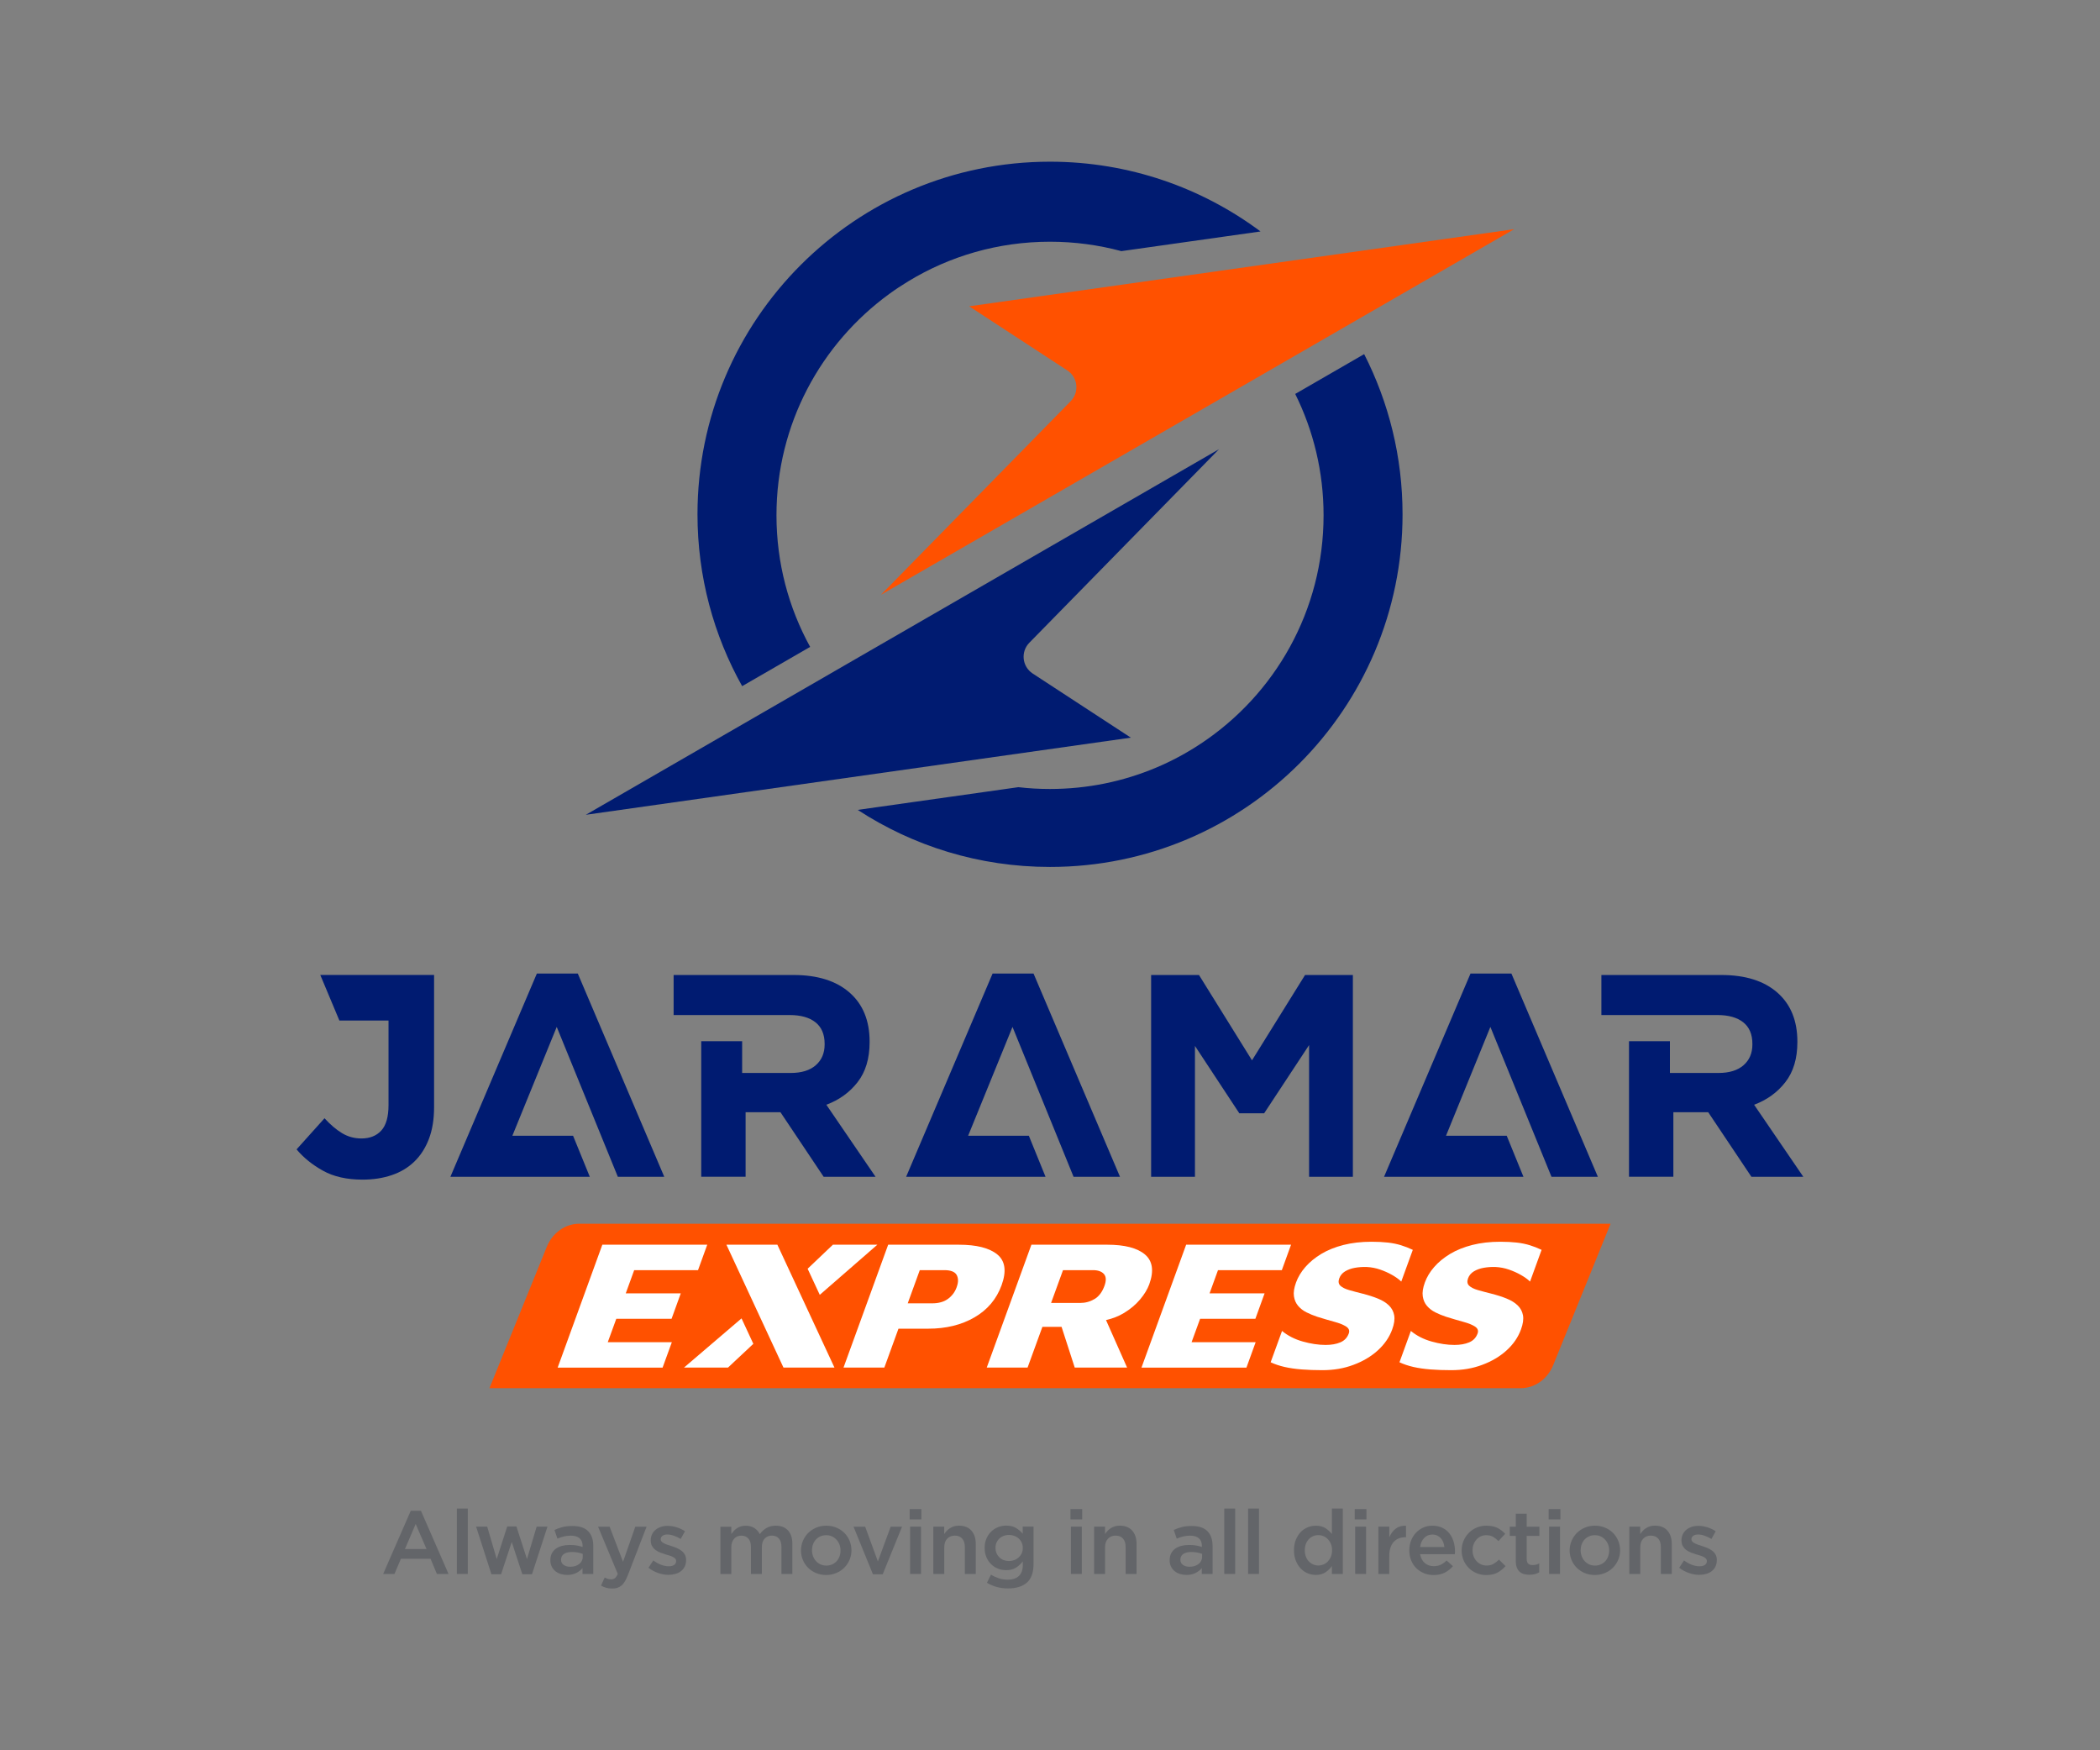 <?xml version="1.0" encoding="utf-8"?>
<!-- Generator: Adobe Illustrator 26.0.1, SVG Export Plug-In . SVG Version: 6.00 Build 0)  -->
<svg version="1.1" id="Capa_1" xmlns="http://www.w3.org/2000/svg" xmlns:xlink="http://www.w3.org/1999/xlink" x="0px" y="0px"
	 viewBox="0 0 510.24 425.2" style="enable-background:new 0 0 510.24 425.2;" xml:space="preserve">
<rect x="0" y="0" width="510.24" height="425.2" fill="#808080" stroke="none"/>
<style type="text/css">
	.st0{fill:#FF5100;}
	.st1{fill:#FFFFFF;}
	.st2{fill:#001B71;}
	.st3{fill:#636569;}
	.st4{fill:#868686;}
	.st5{fill:#575756;}
</style>
<g>
	<g>
		<path class="st0" d="M369.47,337.24H118.92l13.92-34.31c1.39-3.44,4.5-5.65,7.93-5.65h250.55l-13.92,34.31
			C376.01,335.03,372.9,337.24,369.47,337.24z"/>
		<g>
			<path class="st1" d="M135.5,332.23l10.85-29.85h25.49l-2.24,6.18h-15.51l-2.05,5.64h13.37l-2.24,6.18h-13.43l-2.07,5.68h15.57
				l-2.25,6.18H135.5z"/>
			<polygon class="st1" points="183.04,326.46 176.88,332.23 166.19,332.23 180.17,320.28 			"/>
			<polygon class="st1" points="202.75,332.23 190.36,332.23 176.5,302.38 188.88,302.38 			"/>
			<polygon class="st1" points="213.17,302.38 199.18,314.56 196.23,308.22 202.37,302.38 			"/>
			<path class="st1" d="M218.3,322.79l-3.43,9.44h-9.92l10.85-29.85h17.16c4.31,0,7.43,0.79,9.36,2.37
				c1.93,1.58,2.27,4.07,1.04,7.47c-1.23,3.37-3.42,5.97-6.59,7.81c-3.17,1.84-6.91,2.75-11.22,2.75H218.3z M220.55,316.62h6.03
				c0.69,0,1.35-0.08,1.98-0.25c0.62-0.16,1.18-0.42,1.67-0.76c0.49-0.34,0.92-0.75,1.3-1.23c0.37-0.48,0.67-1.01,0.89-1.61
				c0.25-0.69,0.37-1.28,0.35-1.79c-0.02-0.51-0.14-0.95-0.37-1.32c-0.23-0.37-0.6-0.65-1.1-0.83c-0.5-0.18-1.1-0.27-1.79-0.27
				h-6.03L220.55,316.62z"/>
			<path class="st1" d="M278.19,304.75c-1.87-1.58-4.93-2.37-9.17-2.37H250.6l-10.85,29.85h9.92l3.6-9.89h4.66l3.2,9.89h12.72
				l-5.12-11.54c1.58-0.36,3.02-0.91,4.31-1.69c1.57-0.94,2.88-2.04,3.94-3.29c1.06-1.25,1.81-2.49,2.26-3.72
				C280.41,308.75,280.06,306.34,278.19,304.75z M265.92,315.59c-1.07,0.63-2.22,0.94-3.47,0.94h-7.07l2.9-7.97h7.29
				c1.2,0,2.09,0.31,2.65,0.94c0.56,0.63,0.6,1.6,0.12,2.91C267.79,313.9,266.99,314.96,265.92,315.59z"/>
			<path class="st1" d="M277.35,332.23l10.85-29.85h25.49l-2.24,6.18h-15.51l-2.05,5.64h13.37l-2.24,6.18h-13.43l-2.07,5.68h15.57
				l-2.24,6.18H277.35z"/>
			<path class="st1" d="M321.29,332.86c-1.83,0-3.51-0.06-5.03-0.18c-1.53-0.12-2.91-0.32-4.14-0.6c-1.23-0.28-2.36-0.66-3.39-1.14
				l2.77-7.61c1.4,1.16,3.08,2.02,5.04,2.57c1.95,0.55,3.81,0.83,5.56,0.83c1.39,0,2.58-0.21,3.57-0.63
				c0.99-0.42,1.67-1.13,2.04-2.15c0.25-0.69,0.04-1.24-0.62-1.68c-0.66-0.43-1.62-0.82-2.87-1.16c-1.25-0.34-2.64-0.75-4.18-1.23
				c-0.91-0.3-1.78-0.66-2.6-1.07s-1.49-0.94-2.03-1.57c-0.54-0.63-0.88-1.4-1.02-2.33c-0.14-0.92,0.03-2.04,0.51-3.36
				c0.48-1.31,1.23-2.57,2.27-3.76c1.04-1.19,2.33-2.25,3.87-3.18c1.54-0.92,3.34-1.65,5.39-2.17c2.05-0.52,4.32-0.78,6.81-0.78
				c1.5,0,2.82,0.07,3.98,0.2c1.16,0.13,2.22,0.35,3.19,0.65c0.97,0.3,1.92,0.67,2.86,1.12l-2.8,7.7c-0.6-0.57-1.34-1.1-2.24-1.61
				c-0.89-0.51-1.86-0.94-2.9-1.3c-1.04-0.36-2.13-0.57-3.28-0.63c-0.98-0.03-1.92,0.04-2.84,0.2c-0.92,0.16-1.72,0.46-2.4,0.87
				c-0.68,0.42-1.15,0.98-1.41,1.7c-0.27,0.75-0.18,1.34,0.26,1.77c0.45,0.43,1.16,0.79,2.13,1.07c0.97,0.28,2.07,0.57,3.27,0.87
				c1.41,0.36,2.66,0.76,3.76,1.21c1.1,0.45,1.98,1,2.66,1.66c0.67,0.66,1.1,1.45,1.27,2.39c0.17,0.94,0.01,2.08-0.48,3.42
				c-0.69,1.91-1.86,3.61-3.5,5.1c-1.64,1.49-3.61,2.66-5.91,3.51C326.55,332.44,324.03,332.86,321.29,332.86z"/>
			<path class="st1" d="M352.59,332.86c-1.83,0-3.51-0.06-5.03-0.18c-1.53-0.12-2.91-0.32-4.14-0.6c-1.23-0.28-2.36-0.66-3.39-1.14
				l2.77-7.61c1.4,1.16,3.08,2.02,5.04,2.57c1.95,0.55,3.81,0.83,5.56,0.83c1.39,0,2.58-0.21,3.57-0.63
				c0.99-0.42,1.67-1.13,2.04-2.15c0.25-0.69,0.04-1.24-0.62-1.68c-0.66-0.43-1.62-0.82-2.87-1.16c-1.25-0.34-2.64-0.75-4.18-1.23
				c-0.91-0.3-1.78-0.66-2.6-1.07s-1.49-0.94-2.03-1.57c-0.54-0.63-0.88-1.4-1.02-2.33c-0.14-0.92,0.03-2.04,0.51-3.36
				c0.48-1.31,1.23-2.57,2.27-3.76c1.04-1.19,2.33-2.25,3.87-3.18c1.54-0.92,3.34-1.65,5.39-2.17c2.05-0.52,4.32-0.78,6.81-0.78
				c1.5,0,2.82,0.07,3.98,0.2c1.16,0.13,2.22,0.35,3.19,0.65c0.97,0.3,1.92,0.67,2.85,1.12l-2.8,7.7c-0.6-0.57-1.34-1.1-2.24-1.61
				c-0.89-0.51-1.86-0.94-2.9-1.3c-1.04-0.36-2.13-0.57-3.28-0.63c-0.98-0.03-1.92,0.04-2.84,0.2c-0.92,0.16-1.72,0.46-2.4,0.87
				c-0.68,0.42-1.15,0.98-1.41,1.7c-0.27,0.75-0.18,1.34,0.26,1.77c0.45,0.43,1.16,0.79,2.13,1.07c0.97,0.28,2.07,0.57,3.27,0.87
				c1.41,0.36,2.66,0.76,3.76,1.21c1.1,0.45,1.98,1,2.66,1.66c0.67,0.66,1.1,1.45,1.27,2.39c0.17,0.94,0.01,2.08-0.48,3.42
				c-0.69,1.91-1.86,3.61-3.5,5.1c-1.64,1.49-3.61,2.66-5.91,3.51C357.85,332.44,355.33,332.86,352.59,332.86z"/>
		</g>
	</g>
	<g>
		<polygon class="st2" points="150.12,285.89 161.4,285.89 140.39,236.51 130.44,236.51 109.43,285.89 116.42,285.89 120.43,285.89 
			143.31,285.89 139.24,275.91 124.49,275.91 135.27,249.47 		"/>
		<polygon class="st2" points="260.85,285.89 272.13,285.89 251.12,236.51 241.17,236.51 220.16,285.89 227.15,285.89 
			231.16,285.89 254.04,285.89 249.98,275.91 235.23,275.91 246.01,249.47 		"/>
		<polygon class="st2" points="376.97,285.89 388.24,285.89 367.23,236.51 357.29,236.51 336.28,285.89 343.27,285.89 
			347.27,285.89 370.16,285.89 366.09,275.91 351.34,275.91 362.12,249.47 		"/>
		<polygon class="st2" points="317.09,236.86 304.2,257.59 291.32,236.86 279.69,236.86 279.69,285.89 290.34,285.89 290.34,254.09 
			301.12,270.46 307.15,270.46 318.07,253.88 318.07,285.89 328.71,285.89 328.71,236.86 		"/>
		<path class="st2" d="M426.2,268.38c3.13-1.17,5.66-3,7.6-5.5c1.94-2.5,2.91-5.73,2.91-9.7v-0.14c0-5.09-1.62-9.06-4.87-11.91
			c-3.25-2.85-7.79-4.27-13.62-4.27h-29.13v9.73h28.22c2.66,0,4.74,0.58,6.23,1.75c1.49,1.17,2.24,2.92,2.24,5.25v0.14
			c0,2.1-0.71,3.78-2.14,5.04c-1.43,1.26-3.47,1.89-6.13,1.89h-11.77v-7.71h-9.94v7.71v25.21h10.78V270.2h8.47l10.5,15.69h12.61
			L426.2,268.38z"/>
		<path class="st2" d="M200.78,268.38c3.13-1.17,5.66-3,7.6-5.5c1.94-2.5,2.91-5.73,2.91-9.7v-0.14c0-5.09-1.62-9.06-4.87-11.91
			c-3.25-2.85-7.79-4.27-13.62-4.27h-29.13v9.73h28.22c2.66,0,4.74,0.58,6.23,1.75c1.49,1.17,2.24,2.92,2.24,5.25v0.14
			c0,2.1-0.71,3.78-2.14,5.04c-1.43,1.26-3.47,1.89-6.13,1.89h-11.77v-7.71h-9.94v7.71v25.21h10.78V270.2h8.47l10.5,15.69h12.61
			L200.78,268.38z"/>
		<path class="st2" d="M77.82,236.85l4.64,11.07l11.94,0v20.52c0,2.85-0.58,4.91-1.75,6.2c-1.17,1.28-2.78,1.93-4.83,1.93
			c-1.73,0-3.3-0.43-4.73-1.3c-1.42-0.86-2.84-2.07-4.24-3.61l-6.79,7.56c1.68,2.01,3.82,3.74,6.41,5.18
			c2.59,1.45,5.8,2.17,9.63,2.17c2.57,0,4.93-0.36,7.07-1.09c2.15-0.72,3.98-1.82,5.5-3.29c1.52-1.47,2.7-3.3,3.54-5.5
			c0.84-2.19,1.26-4.79,1.26-7.77v-21.02v-0.56v-10.5H77.82z"/>
	</g>
	<g>
		<path class="st2" d="M340.78,124.95c0,47.3-38.35,85.66-85.66,85.66c-17.23,0-33.28-5.09-46.72-13.86l39.04-5.52
			c2.52,0.3,5.08,0.44,7.68,0.44c9.13,0,17.83-1.84,25.75-5.17c3.83-1.61,7.47-3.57,10.89-5.84c17.98-11.9,29.83-32.3,29.83-55.47
			c0-10.6-2.48-20.61-6.89-29.49l16.75-9.67C337.41,97.71,340.78,110.94,340.78,124.95z"/>
		<path class="st2" d="M306.27,56.23l-33.81,4.78c-5.52-1.49-11.34-2.29-17.34-2.29c-12.61,0-24.4,3.51-34.44,9.62
			c-1.57,0.95-3.1,1.96-4.58,3.04c-16.63,12.08-27.44,31.68-27.44,53.8c0,11.59,2.96,22.48,8.18,31.97l-16.52,9.54
			c-6.91-12.35-10.85-26.59-10.85-41.75c0-47.31,38.35-85.66,85.66-85.66C274.29,39.29,292,45.59,306.27,56.23z"/>
		<g>
			<g>
				<path class="st2" d="M296.19,109.12l-153.85,88.82l132.42-18.74l-23.85-15.58c-2.57-1.68-2.96-5.29-0.81-7.48L296.19,109.12z"/>
				<path class="st0" d="M214.05,144.49L367.9,55.67L235.48,74.41l23.85,15.58c2.57,1.68,2.96,5.29,0.81,7.48L214.05,144.49z"/>
			</g>
		</g>
	</g>
	<g>
		<path class="st3" d="M108.98,382.36h-2.83l-1.54-3.68h-7.2l-1.57,3.68H93.1l6.7-15.34h2.48L108.98,382.36z M101,370.22l-2.61,6.09
			h5.24L101,370.22z"/>
		<path class="st3" d="M111.01,382.36v-15.88h2.65v15.88H111.01z"/>
		<path class="st3" d="M128.04,378.75l2.35-7.88h2.63l-3.76,11.57h-2.35l-2.57-7.85l-2.59,7.85h-2.35l-3.72-11.57h2.7l2.31,7.88
			l2.55-7.92h2.24L128.04,378.75z"/>
		<path class="st3" d="M141.53,382.36v-1.41c-0.39,0.47-0.89,0.86-1.5,1.17c-0.61,0.32-1.35,0.48-2.22,0.48
			c-0.55,0-1.07-0.08-1.57-0.23c-0.49-0.15-0.92-0.38-1.29-0.67c-0.37-0.3-0.67-0.67-0.89-1.11c-0.22-0.44-0.34-0.95-0.34-1.53
			v-0.04c0-0.62,0.12-1.17,0.35-1.63s0.56-0.85,0.97-1.15c0.41-0.3,0.91-0.53,1.48-0.69c0.57-0.15,1.19-0.23,1.86-0.23
			c0.7,0,1.29,0.04,1.77,0.13c0.49,0.09,0.95,0.2,1.4,0.35v-0.28c0-0.8-0.24-1.41-0.73-1.83c-0.49-0.42-1.19-0.63-2.1-0.63
			c-0.65,0-1.23,0.07-1.74,0.2c-0.51,0.13-1.02,0.3-1.54,0.52l-0.72-2.11c0.64-0.29,1.29-0.52,1.96-0.7
			c0.67-0.17,1.47-0.26,2.42-0.26c1.71,0,2.98,0.42,3.81,1.27c0.83,0.85,1.24,2.04,1.24,3.58v6.81H141.53z M141.59,377.49
			c-0.33-0.13-0.73-0.24-1.18-0.33c-0.46-0.09-0.94-0.13-1.45-0.13c-0.83,0-1.47,0.16-1.94,0.48c-0.46,0.32-0.7,0.78-0.7,1.37v0.04
			c0,0.55,0.21,0.97,0.64,1.26c0.43,0.29,0.95,0.44,1.58,0.44c0.44,0,0.84-0.06,1.21-0.17c0.37-0.12,0.69-0.28,0.97-0.49
			c0.28-0.21,0.49-0.46,0.64-0.76c0.15-0.3,0.23-0.63,0.23-0.99V377.49z"/>
		<path class="st3" d="M152.54,382.69c-0.23,0.59-0.47,1.09-0.72,1.5c-0.25,0.41-0.52,0.74-0.83,0.99c-0.3,0.25-0.64,0.44-1,0.56
			c-0.36,0.12-0.78,0.17-1.24,0.17c-0.55,0-1.04-0.06-1.47-0.19c-0.43-0.12-0.85-0.3-1.25-0.52l0.89-1.97
			c0.25,0.13,0.5,0.24,0.75,0.32c0.25,0.08,0.52,0.12,0.79,0.12c0.38,0,0.69-0.09,0.94-0.28c0.25-0.19,0.48-0.54,0.7-1.04
			l-4.79-11.47h2.81l3.26,8.53l2.98-8.53h2.74L152.54,382.69z"/>
		<path class="st3" d="M166.37,380.56c-0.22,0.45-0.52,0.82-0.9,1.12c-0.38,0.3-0.84,0.52-1.36,0.67c-0.52,0.15-1.08,0.23-1.68,0.23
			c-0.83,0-1.66-0.15-2.51-0.44c-0.85-0.29-1.64-0.72-2.36-1.28l1.17-1.78c0.62,0.46,1.26,0.82,1.9,1.06
			c0.64,0.24,1.27,0.36,1.86,0.36c0.57,0,1-0.11,1.32-0.34c0.31-0.22,0.47-0.53,0.47-0.9v-0.04c0-0.22-0.07-0.41-0.21-0.57
			c-0.14-0.16-0.33-0.3-0.57-0.42c-0.24-0.12-0.52-0.23-0.83-0.33c-0.31-0.09-0.63-0.19-0.97-0.29c-0.42-0.13-0.85-0.28-1.27-0.44
			c-0.43-0.16-0.81-0.37-1.15-0.62c-0.34-0.25-0.62-0.57-0.84-0.94c-0.22-0.37-0.33-0.83-0.33-1.38v-0.04
			c0-0.54,0.11-1.02,0.32-1.46c0.21-0.44,0.5-0.81,0.87-1.11c0.37-0.3,0.81-0.54,1.31-0.7c0.5-0.16,1.03-0.24,1.6-0.24
			c0.72,0,1.46,0.12,2.2,0.35c0.74,0.23,1.41,0.55,2.02,0.96l-1.04,1.87c-0.55-0.33-1.11-0.6-1.68-0.79
			c-0.57-0.2-1.09-0.29-1.57-0.29c-0.51,0-0.9,0.11-1.19,0.33c-0.28,0.22-0.42,0.49-0.42,0.83v0.04c0,0.2,0.07,0.38,0.22,0.53
			c0.14,0.15,0.34,0.29,0.58,0.41c0.24,0.12,0.51,0.24,0.83,0.35c0.31,0.11,0.63,0.21,0.97,0.32c0.42,0.13,0.84,0.28,1.26,0.46
			c0.42,0.17,0.8,0.39,1.14,0.64c0.34,0.25,0.62,0.56,0.84,0.93c0.22,0.36,0.33,0.81,0.33,1.33v0.04
			C166.7,379.58,166.59,380.11,166.37,380.56z"/>
		<path class="st3" d="M186.24,371.2c0.63-0.37,1.38-0.56,2.25-0.56c1.26,0,2.25,0.38,2.96,1.14c0.71,0.76,1.07,1.85,1.07,3.25v7.33
			h-2.65v-6.51c0-0.91-0.2-1.61-0.61-2.08c-0.41-0.48-0.97-0.72-1.71-0.72c-0.72,0-1.31,0.24-1.76,0.73
			c-0.46,0.48-0.68,1.19-0.68,2.12v6.47h-2.65v-6.53c0-0.9-0.2-1.58-0.61-2.06s-0.97-0.72-1.71-0.72c-0.74,0-1.33,0.25-1.78,0.76
			c-0.45,0.51-0.67,1.21-0.67,2.11v6.45h-2.65v-11.49h2.65v1.76c0.19-0.26,0.39-0.51,0.61-0.75c0.22-0.23,0.47-0.45,0.75-0.64
			s0.6-0.34,0.96-0.45c0.35-0.11,0.75-0.16,1.18-0.16c0.83,0,1.53,0.19,2.1,0.56c0.57,0.37,1.01,0.87,1.32,1.48
			C185.06,372.06,185.61,371.57,186.24,371.2z"/>
		<path class="st3" d="M206.41,378.95c-0.31,0.73-0.74,1.36-1.28,1.9c-0.54,0.54-1.19,0.98-1.95,1.29
			c-0.75,0.32-1.57,0.48-2.46,0.48c-0.87,0-1.68-0.16-2.43-0.47c-0.75-0.31-1.39-0.74-1.94-1.28c-0.54-0.54-0.97-1.17-1.27-1.89
			c-0.3-0.72-0.46-1.49-0.46-2.32c0-0.83,0.16-1.61,0.47-2.34c0.31-0.73,0.74-1.37,1.28-1.91c0.54-0.54,1.19-0.98,1.94-1.29
			c0.75-0.32,1.56-0.48,2.45-0.48c0.89,0,1.7,0.16,2.45,0.47c0.75,0.31,1.39,0.74,1.94,1.28c0.54,0.54,0.97,1.18,1.27,1.9
			c0.3,0.73,0.46,1.5,0.46,2.33C206.88,377.45,206.72,378.22,206.41,378.95z M203.97,375.23c-0.17-0.45-0.41-0.84-0.72-1.18
			c-0.31-0.34-0.68-0.61-1.1-0.81c-0.43-0.2-0.9-0.29-1.42-0.29c-0.52,0-0.99,0.1-1.42,0.29c-0.43,0.2-0.79,0.46-1.09,0.79
			c-0.3,0.33-0.53,0.72-0.69,1.16c-0.16,0.44-0.24,0.92-0.24,1.42c0,0.51,0.09,0.99,0.26,1.45c0.17,0.46,0.41,0.85,0.72,1.19
			c0.31,0.33,0.68,0.6,1.1,0.79c0.43,0.2,0.89,0.29,1.39,0.29c0.53,0,1.01-0.1,1.44-0.29c0.43-0.2,0.79-0.46,1.09-0.79
			c0.3-0.33,0.53-0.72,0.69-1.16s0.24-0.92,0.24-1.42C204.23,376.16,204.14,375.68,203.97,375.23z"/>
		<path class="st3" d="M216.41,370.88h2.76l-4.7,11.57h-2.37l-4.72-11.57h2.83l3.09,8.44L216.41,370.88z"/>
		<path class="st3" d="M221.02,369.11v-2.5h2.85v2.5H221.02z M221.13,382.36v-11.49h2.65v11.49H221.13z"/>
		<path class="st3" d="M229.42,382.36h-2.65v-11.49h2.65v1.8c0.19-0.28,0.39-0.54,0.62-0.78c0.22-0.24,0.49-0.46,0.78-0.65
			c0.3-0.19,0.62-0.34,0.98-0.45c0.35-0.11,0.76-0.16,1.2-0.16c1.3,0,2.31,0.4,3.02,1.2c0.71,0.8,1.06,1.87,1.06,3.22v7.31h-2.65
			v-6.51c0-0.9-0.21-1.59-0.64-2.07c-0.42-0.49-1.02-0.73-1.8-0.73c-0.76,0-1.38,0.25-1.85,0.75c-0.48,0.5-0.71,1.2-0.71,2.09
			V382.36z"/>
		<path class="st3" d="M249.5,384.47c-1.07,0.94-2.6,1.41-4.57,1.41c-1.91,0-3.63-0.46-5.13-1.37l0.98-1.98
			c0.61,0.38,1.25,0.67,1.91,0.89c0.67,0.22,1.39,0.33,2.18,0.33c1.17,0,2.07-0.3,2.7-0.9c0.62-0.6,0.94-1.48,0.94-2.64v-0.9
			c-0.48,0.63-1.04,1.14-1.68,1.54c-0.64,0.4-1.43,0.59-2.37,0.59c-0.68,0-1.33-0.12-1.96-0.36c-0.62-0.24-1.18-0.59-1.66-1.06
			s-0.87-1.03-1.16-1.7c-0.29-0.67-0.44-1.43-0.44-2.28c0-0.86,0.15-1.62,0.44-2.28c0.29-0.67,0.68-1.23,1.16-1.7
			s1.04-0.82,1.68-1.07c0.63-0.25,1.28-0.37,1.95-0.37c0.97,0,1.77,0.19,2.4,0.58c0.63,0.39,1.17,0.85,1.62,1.39v-1.74h2.63v9.14
			C251.11,382.04,250.57,383.53,249.5,384.47z M248.24,374.75c-0.18-0.4-0.42-0.73-0.73-1c-0.3-0.27-0.66-0.49-1.08-0.64
			s-0.85-0.23-1.29-0.23c-0.46,0-0.89,0.08-1.28,0.23c-0.39,0.15-0.74,0.36-1.03,0.64c-0.3,0.27-0.53,0.61-0.7,0.99
			c-0.17,0.39-0.25,0.82-0.25,1.3c0,0.48,0.09,0.91,0.26,1.3c0.17,0.39,0.41,0.72,0.7,1.01c0.29,0.28,0.63,0.5,1.03,0.65
			c0.4,0.15,0.82,0.23,1.27,0.23c0.45,0,0.88-0.08,1.29-0.23c0.41-0.15,0.77-0.37,1.08-0.65c0.3-0.28,0.55-0.61,0.73-0.99
			c0.18-0.38,0.27-0.81,0.27-1.29S248.43,375.14,248.24,374.75z"/>
		<path class="st3" d="M260.09,369.11v-2.5h2.85v2.5H260.09z M260.2,382.36v-11.49h2.65v11.49H260.2z"/>
		<path class="st3" d="M268.49,382.36h-2.65v-11.49h2.65v1.8c0.19-0.28,0.39-0.54,0.62-0.78c0.22-0.24,0.49-0.46,0.78-0.65
			c0.3-0.19,0.62-0.34,0.98-0.45c0.35-0.11,0.76-0.16,1.2-0.16c1.3,0,2.31,0.4,3.02,1.2c0.71,0.8,1.06,1.87,1.06,3.22v7.31h-2.65
			v-6.51c0-0.9-0.21-1.59-0.64-2.07c-0.42-0.49-1.02-0.73-1.8-0.73c-0.76,0-1.38,0.25-1.85,0.75c-0.48,0.5-0.71,1.2-0.71,2.09
			V382.36z"/>
		<path class="st3" d="M292,382.36v-1.41c-0.39,0.47-0.89,0.86-1.5,1.17c-0.61,0.32-1.35,0.48-2.22,0.48
			c-0.55,0-1.07-0.08-1.57-0.23c-0.49-0.15-0.92-0.38-1.29-0.67c-0.37-0.3-0.67-0.67-0.89-1.11c-0.22-0.44-0.34-0.95-0.34-1.53
			v-0.04c0-0.62,0.12-1.17,0.35-1.63c0.23-0.46,0.56-0.85,0.97-1.15c0.41-0.3,0.91-0.53,1.48-0.69c0.57-0.15,1.19-0.23,1.86-0.23
			c0.7,0,1.29,0.04,1.77,0.13c0.49,0.09,0.95,0.2,1.4,0.35v-0.28c0-0.8-0.24-1.41-0.73-1.83c-0.49-0.42-1.19-0.63-2.1-0.63
			c-0.65,0-1.23,0.07-1.74,0.2c-0.51,0.13-1.02,0.3-1.54,0.52l-0.72-2.11c0.64-0.29,1.29-0.52,1.96-0.7
			c0.67-0.17,1.47-0.26,2.42-0.26c1.71,0,2.98,0.42,3.81,1.27c0.83,0.85,1.24,2.04,1.24,3.58v6.81H292z M292.07,377.49
			c-0.33-0.13-0.73-0.24-1.18-0.33c-0.46-0.09-0.94-0.13-1.45-0.13c-0.83,0-1.47,0.16-1.94,0.48c-0.46,0.32-0.7,0.78-0.7,1.37v0.04
			c0,0.55,0.21,0.97,0.64,1.26c0.43,0.29,0.95,0.44,1.58,0.44c0.44,0,0.84-0.06,1.21-0.17c0.37-0.12,0.69-0.28,0.97-0.49
			c0.28-0.21,0.49-0.46,0.64-0.76c0.15-0.3,0.23-0.63,0.23-0.99V377.49z"/>
		<path class="st3" d="M297.46,382.36v-15.88h2.65v15.88H297.46z"/>
		<path class="st3" d="M303.25,382.36v-15.88h2.65v15.88H303.25z"/>
		<path class="st3" d="M323.61,382.36v-1.91c-0.42,0.6-0.94,1.1-1.57,1.52c-0.63,0.42-1.41,0.63-2.33,0.63
			c-0.68,0-1.34-0.13-1.97-0.39c-0.64-0.26-1.2-0.65-1.69-1.16c-0.49-0.51-0.89-1.14-1.19-1.88c-0.3-0.74-0.46-1.59-0.46-2.55
			c0-0.96,0.15-1.81,0.45-2.55c0.3-0.74,0.69-1.37,1.18-1.88c0.49-0.51,1.06-0.9,1.7-1.16c0.64-0.26,1.31-0.39,1.99-0.39
			c0.94,0,1.72,0.2,2.34,0.61c0.62,0.41,1.14,0.88,1.56,1.41v-6.18h2.65v15.88H323.61z M323.38,375.1
			c-0.18-0.45-0.42-0.84-0.73-1.16c-0.3-0.33-0.66-0.58-1.06-0.75c-0.4-0.17-0.82-0.26-1.26-0.26c-0.45,0-0.87,0.08-1.27,0.25
			c-0.4,0.17-0.75,0.41-1.05,0.73c-0.3,0.32-0.54,0.71-0.72,1.16c-0.17,0.46-0.26,0.98-0.26,1.55c0,0.57,0.09,1.08,0.26,1.53
			s0.41,0.85,0.72,1.16c0.3,0.32,0.65,0.57,1.05,0.74c0.4,0.17,0.82,0.26,1.27,0.26c0.43,0,0.85-0.09,1.26-0.26
			c0.4-0.17,0.76-0.42,1.06-0.75c0.3-0.33,0.55-0.71,0.73-1.16c0.18-0.45,0.27-0.96,0.27-1.52
			C323.66,376.05,323.57,375.55,323.38,375.1z"/>
		<path class="st3" d="M329.16,369.11v-2.5h2.85v2.5H329.16z M329.27,382.36v-11.49h2.65v11.49H329.27z"/>
		<path class="st3" d="M337.56,382.36h-2.65v-11.49h2.65v2.59c0.36-0.87,0.88-1.57,1.54-2.09c0.67-0.52,1.51-0.76,2.52-0.72v2.79
			h-0.15c-0.58,0-1.11,0.09-1.59,0.28c-0.48,0.19-0.89,0.47-1.24,0.85c-0.35,0.38-0.62,0.85-0.81,1.43
			c-0.19,0.57-0.28,1.24-0.28,1.99V382.36z"/>
		<path class="st3" d="M346.19,379.72c0.59,0.5,1.32,0.75,2.18,0.75c0.65,0,1.22-0.12,1.7-0.35c0.48-0.23,0.95-0.57,1.41-1.02
			l1.54,1.37c-0.55,0.65-1.21,1.17-1.97,1.57c-0.76,0.39-1.67,0.59-2.73,0.59c-0.83,0-1.6-0.14-2.32-0.44
			c-0.72-0.29-1.34-0.7-1.87-1.22c-0.53-0.52-0.95-1.15-1.25-1.88c-0.3-0.73-0.46-1.55-0.46-2.45c0-0.83,0.14-1.6,0.41-2.33
			c0.28-0.72,0.66-1.36,1.16-1.9c0.5-0.54,1.09-0.98,1.77-1.29c0.68-0.32,1.44-0.48,2.26-0.48c0.91,0,1.71,0.17,2.4,0.5
			c0.69,0.33,1.26,0.78,1.72,1.35c0.46,0.57,0.8,1.23,1.03,1.98c0.23,0.75,0.35,1.54,0.35,2.37c0,0.12,0,0.23-0.01,0.35
			c-0.01,0.12-0.02,0.24-0.03,0.37h-8.44C345.22,378.5,345.6,379.22,346.19,379.72z M350.94,375.81c-0.04-0.42-0.14-0.82-0.28-1.18
			c-0.15-0.37-0.34-0.69-0.59-0.96c-0.25-0.27-0.54-0.48-0.88-0.64c-0.34-0.16-0.73-0.24-1.16-0.24c-0.81,0-1.48,0.28-2.01,0.84
			c-0.53,0.56-0.85,1.29-0.97,2.19H350.94z"/>
		<path class="st3" d="M363.86,382.03c-0.73,0.4-1.65,0.6-2.76,0.6c-0.86,0-1.65-0.16-2.37-0.47c-0.73-0.31-1.36-0.74-1.89-1.28
			c-0.53-0.54-0.95-1.17-1.25-1.89c-0.3-0.72-0.45-1.49-0.45-2.32c0-0.83,0.15-1.6,0.45-2.33c0.3-0.73,0.72-1.36,1.25-1.91
			c0.53-0.55,1.17-0.99,1.9-1.31c0.73-0.32,1.53-0.48,2.38-0.48c1.09,0,1.99,0.18,2.71,0.54c0.72,0.36,1.35,0.84,1.88,1.44
			l-1.63,1.76c-0.41-0.42-0.84-0.76-1.3-1.03c-0.46-0.27-1.02-0.4-1.69-0.4c-0.48,0-0.92,0.1-1.33,0.29
			c-0.41,0.2-0.75,0.46-1.04,0.79c-0.29,0.33-0.52,0.72-0.68,1.16c-0.17,0.44-0.25,0.92-0.25,1.42c0,0.52,0.08,1.01,0.25,1.46
			c0.17,0.45,0.4,0.84,0.71,1.17c0.3,0.33,0.67,0.6,1.09,0.79c0.42,0.2,0.88,0.29,1.39,0.29c0.62,0,1.17-0.13,1.64-0.4
			c0.47-0.27,0.92-0.61,1.34-1.03l1.59,1.57C365.23,381.11,364.58,381.63,363.86,382.03z"/>
		<path class="st3" d="M370.95,378.77c0,0.51,0.12,0.88,0.37,1.1c0.25,0.23,0.59,0.34,1.04,0.34c0.57,0,1.11-0.13,1.63-0.39v2.15
			c-0.33,0.19-0.69,0.33-1.07,0.44c-0.38,0.1-0.81,0.15-1.31,0.15c-0.48,0-0.92-0.06-1.33-0.17c-0.41-0.12-0.76-0.3-1.06-0.57
			c-0.3-0.26-0.53-0.61-0.69-1.04c-0.16-0.43-0.24-0.96-0.24-1.6v-6.06h-1.46v-2.24h1.46v-3.15h2.65v3.15h3.09v2.24h-3.09V378.77z"
			/>
		<path class="st3" d="M376.28,369.11v-2.5h2.85v2.5H376.28z M376.39,382.36v-11.49h2.65v11.49H376.39z"/>
		<path class="st3" d="M393.17,378.95c-0.31,0.73-0.74,1.36-1.28,1.9c-0.54,0.54-1.19,0.98-1.95,1.29
			c-0.75,0.32-1.57,0.48-2.46,0.48c-0.87,0-1.68-0.16-2.43-0.47c-0.75-0.31-1.39-0.74-1.94-1.28c-0.54-0.54-0.97-1.17-1.27-1.89
			c-0.3-0.72-0.46-1.49-0.46-2.32c0-0.83,0.16-1.61,0.47-2.34c0.31-0.73,0.74-1.37,1.28-1.91c0.54-0.54,1.19-0.98,1.94-1.29
			c0.75-0.32,1.56-0.48,2.45-0.48c0.89,0,1.7,0.16,2.45,0.47c0.75,0.31,1.39,0.74,1.94,1.28c0.54,0.54,0.97,1.18,1.27,1.9
			c0.3,0.73,0.46,1.5,0.46,2.33C393.64,377.45,393.48,378.22,393.17,378.95z M390.73,375.23c-0.17-0.45-0.41-0.84-0.72-1.18
			c-0.31-0.34-0.68-0.61-1.1-0.81c-0.43-0.2-0.9-0.29-1.42-0.29c-0.52,0-0.99,0.1-1.42,0.29c-0.43,0.2-0.79,0.46-1.09,0.79
			c-0.3,0.33-0.53,0.72-0.69,1.16c-0.16,0.44-0.24,0.92-0.24,1.42c0,0.51,0.09,0.99,0.26,1.45c0.17,0.46,0.41,0.85,0.72,1.19
			c0.31,0.33,0.68,0.6,1.1,0.79s0.89,0.29,1.39,0.29c0.53,0,1.01-0.1,1.44-0.29c0.43-0.2,0.79-0.46,1.09-0.79
			c0.3-0.33,0.53-0.72,0.69-1.16c0.16-0.44,0.24-0.92,0.24-1.42C390.99,376.16,390.9,375.68,390.73,375.23z"/>
		<path class="st3" d="M398.53,382.36h-2.65v-11.49h2.65v1.8c0.19-0.28,0.39-0.54,0.62-0.78c0.22-0.24,0.49-0.46,0.78-0.65
			c0.3-0.19,0.62-0.34,0.98-0.45c0.35-0.11,0.76-0.16,1.2-0.16c1.3,0,2.31,0.4,3.02,1.2c0.71,0.8,1.06,1.87,1.06,3.22v7.31h-2.65
			v-6.51c0-0.9-0.21-1.59-0.64-2.07c-0.42-0.49-1.02-0.73-1.8-0.73c-0.76,0-1.38,0.25-1.85,0.75c-0.48,0.5-0.71,1.2-0.71,2.09
			V382.36z"/>
		<path class="st3" d="M416.81,380.56c-0.22,0.45-0.52,0.82-0.9,1.12c-0.38,0.3-0.84,0.52-1.36,0.67c-0.52,0.15-1.08,0.23-1.68,0.23
			c-0.83,0-1.66-0.15-2.51-0.44c-0.85-0.29-1.64-0.72-2.36-1.28l1.17-1.78c0.62,0.46,1.26,0.82,1.9,1.06
			c0.64,0.24,1.27,0.36,1.86,0.36c0.57,0,1-0.11,1.32-0.34c0.31-0.22,0.47-0.53,0.47-0.9v-0.04c0-0.22-0.07-0.41-0.21-0.57
			c-0.14-0.16-0.33-0.3-0.57-0.42c-0.24-0.12-0.52-0.23-0.83-0.33c-0.31-0.09-0.63-0.19-0.97-0.29c-0.42-0.13-0.85-0.28-1.27-0.44
			c-0.43-0.16-0.81-0.37-1.15-0.62c-0.34-0.25-0.62-0.57-0.84-0.94c-0.22-0.37-0.33-0.83-0.33-1.38v-0.04
			c0-0.54,0.11-1.02,0.32-1.46c0.21-0.44,0.5-0.81,0.87-1.11c0.37-0.3,0.81-0.54,1.31-0.7c0.5-0.16,1.03-0.24,1.6-0.24
			c0.72,0,1.46,0.12,2.2,0.35c0.74,0.23,1.41,0.55,2.02,0.96l-1.04,1.87c-0.55-0.33-1.11-0.6-1.68-0.79
			c-0.57-0.2-1.09-0.29-1.57-0.29c-0.51,0-0.9,0.11-1.19,0.33c-0.28,0.22-0.42,0.49-0.42,0.83v0.04c0,0.2,0.07,0.38,0.22,0.53
			c0.14,0.15,0.34,0.29,0.58,0.41c0.24,0.12,0.51,0.24,0.83,0.35c0.31,0.11,0.63,0.21,0.97,0.32c0.42,0.13,0.84,0.28,1.26,0.46
			c0.42,0.17,0.8,0.39,1.14,0.64c0.34,0.25,0.62,0.56,0.84,0.93c0.22,0.36,0.33,0.81,0.33,1.33v0.04
			C417.13,379.58,417.03,380.11,416.81,380.56z"/>
	</g>
</g>
</svg>

